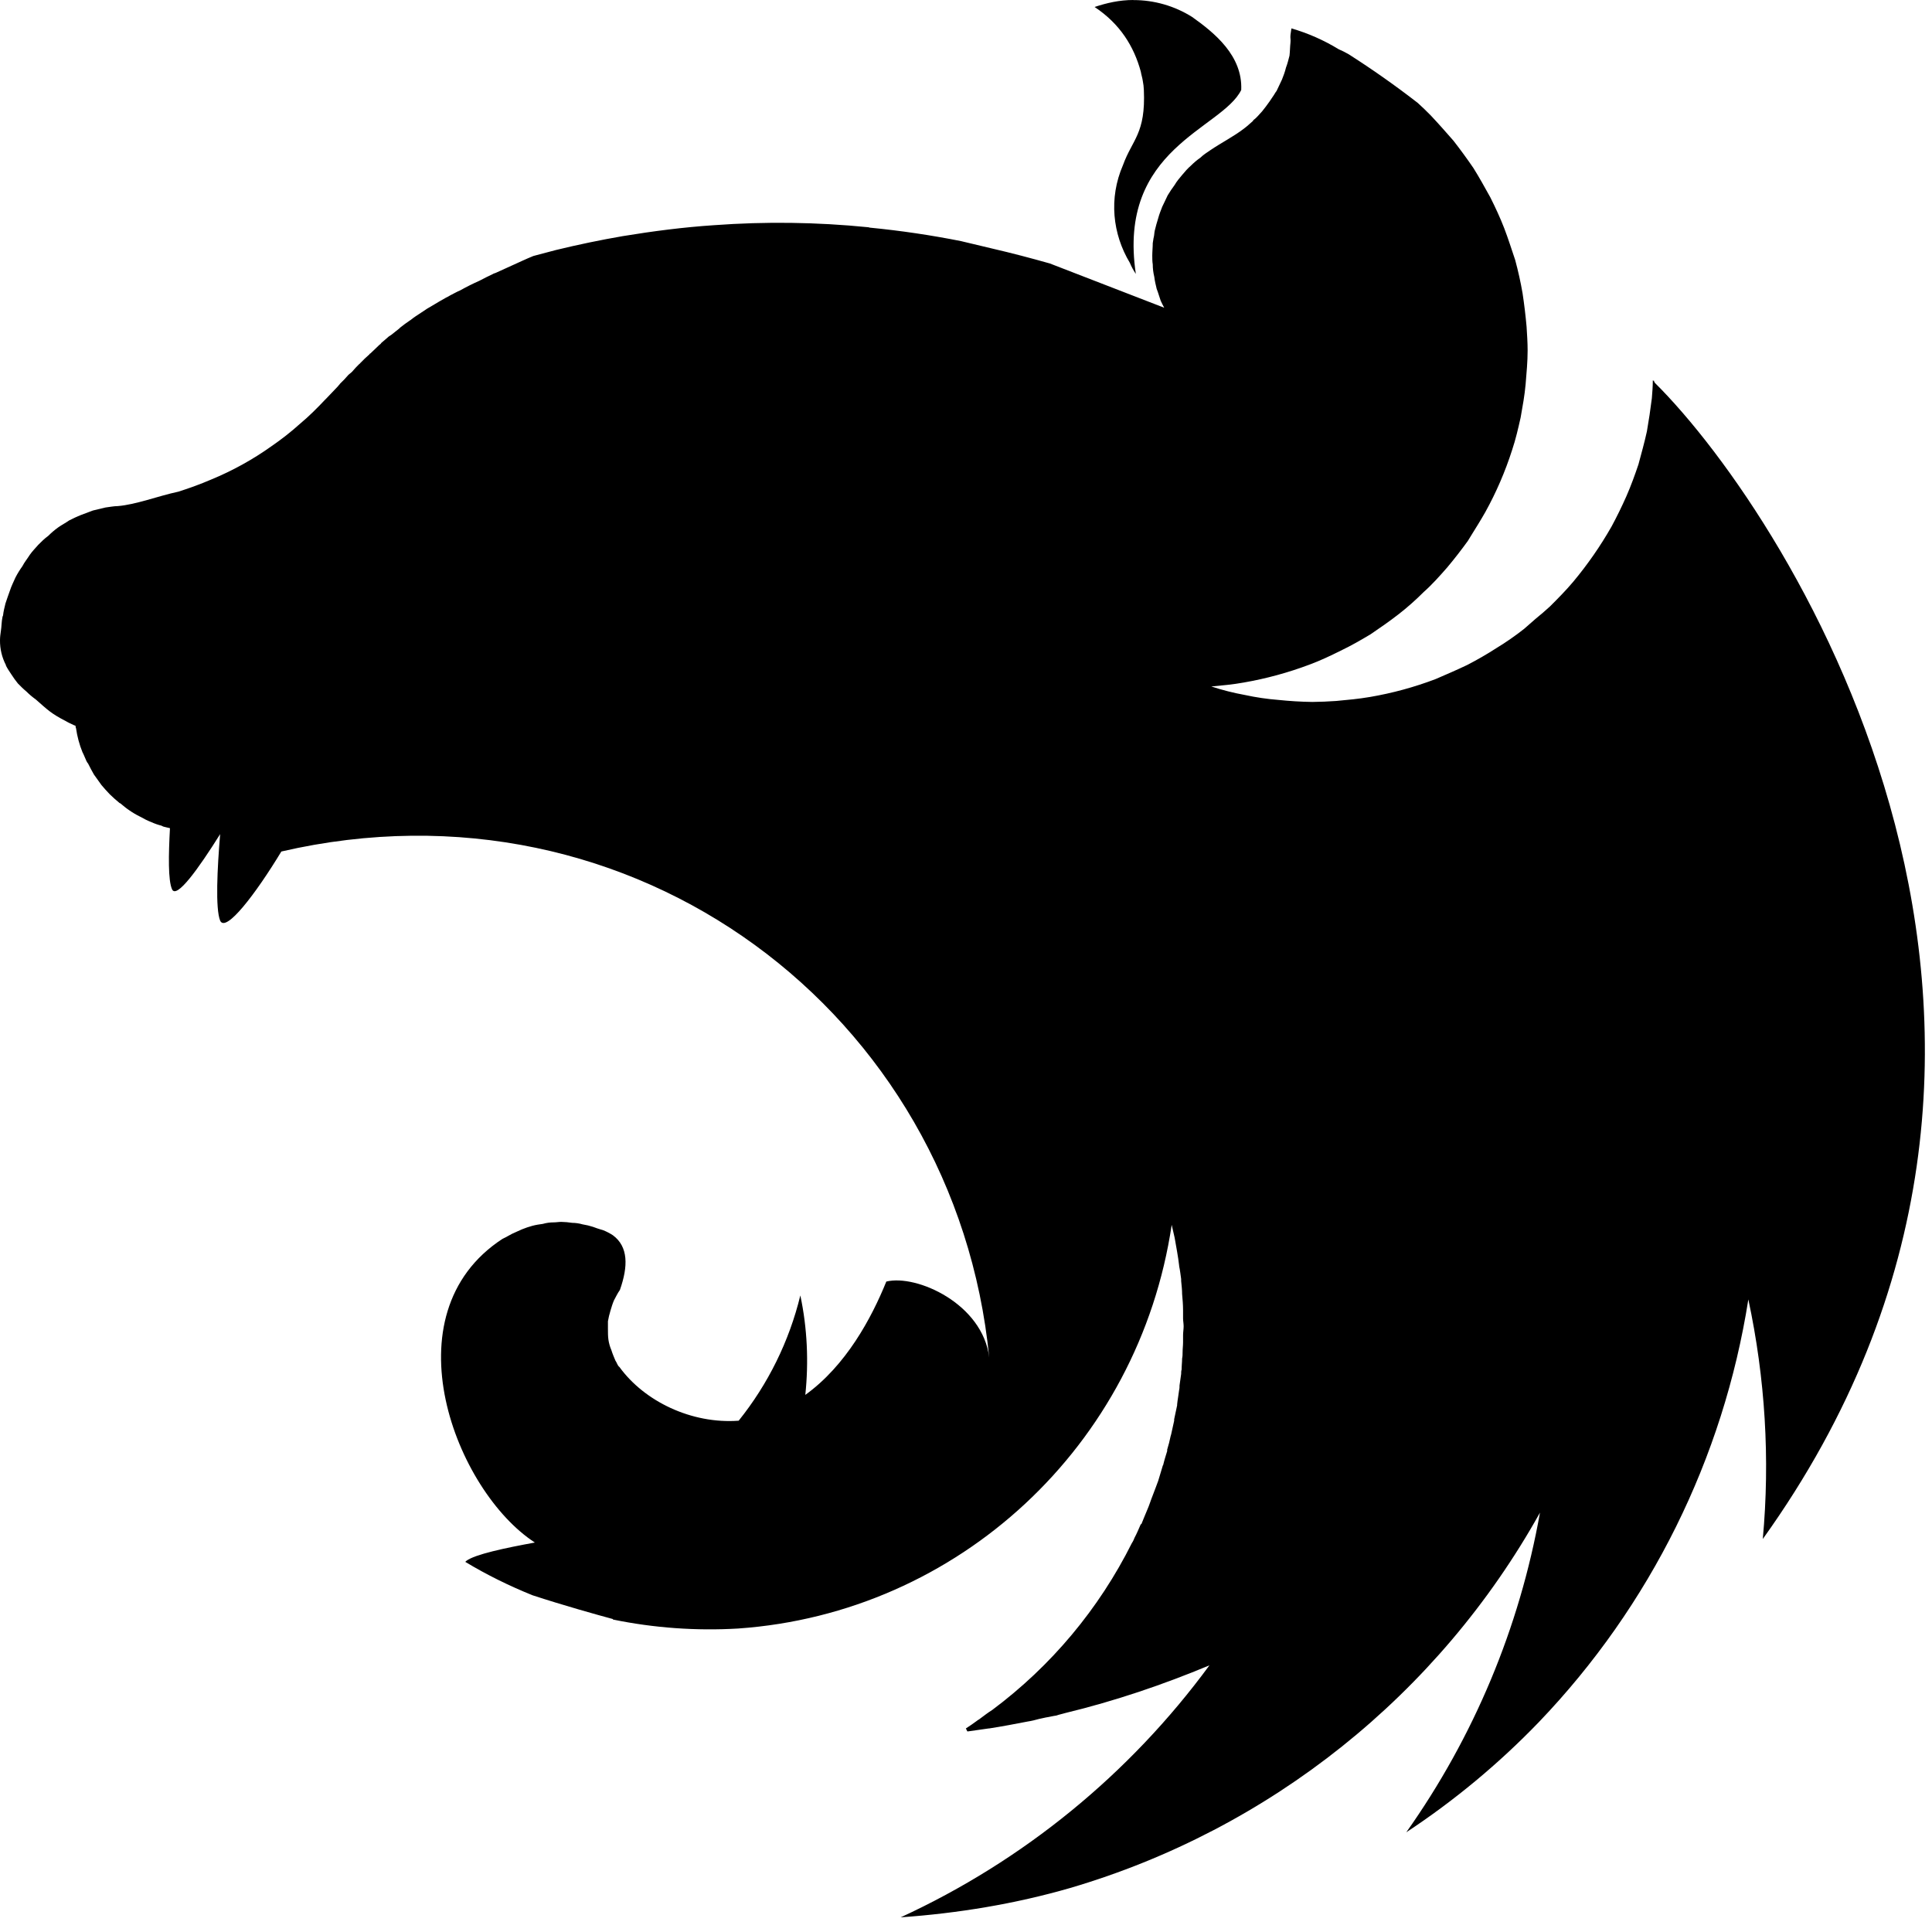 <svg width="99" height="99" viewBox="0 0 99 99" fill="none" xmlns="http://www.w3.org/2000/svg">
<path d="M58.075 0C57.364 0 56.703 0.152 56.09 0.358C57.389 1.221 58.104 2.371 58.457 3.67C58.486 3.847 58.535 3.974 58.56 4.151C58.591 4.303 58.608 4.457 58.614 4.611C58.712 6.851 58.026 7.135 57.545 8.458C56.805 10.163 57.011 11.996 57.898 13.472C57.98 13.67 58.082 13.858 58.203 14.035C57.237 7.591 62.612 6.625 63.603 4.611C63.681 2.852 62.23 1.681 61.084 0.867C60.182 0.301 59.139 0.002 58.075 0.004V0ZM66.175 1.451C66.077 2.038 66.151 1.886 66.126 2.191C66.102 2.396 66.102 2.651 66.077 2.852C66.023 3.058 65.974 3.263 65.896 3.465C65.847 3.67 65.773 3.876 65.691 4.077L65.415 4.66C65.333 4.763 65.288 4.866 65.21 4.969L65.058 5.195C64.936 5.369 64.809 5.539 64.675 5.704C64.523 5.861 64.396 6.037 64.215 6.165V6.189C64.063 6.317 63.911 6.469 63.73 6.6C63.196 7.007 62.588 7.311 62.025 7.693C61.848 7.817 61.667 7.924 61.515 8.076C61.342 8.197 61.18 8.333 61.03 8.483C60.853 8.635 60.726 8.787 60.574 8.967C60.446 9.12 60.294 9.296 60.192 9.477C60.064 9.649 59.944 9.827 59.834 10.011C59.731 10.217 59.657 10.394 59.555 10.595C59.477 10.8 59.403 10.977 59.349 11.183C59.282 11.393 59.223 11.605 59.172 11.82C59.148 11.922 59.148 12.05 59.123 12.148C59.094 12.251 59.094 12.354 59.07 12.457C59.07 12.662 59.045 12.888 59.045 13.094C59.045 13.246 59.045 13.398 59.07 13.55C59.07 13.755 59.094 13.961 59.148 14.187C59.172 14.392 59.222 14.598 59.271 14.803C59.353 15.005 59.403 15.206 59.477 15.412C59.53 15.535 59.604 15.666 59.657 15.769L53.797 13.501C52.806 13.221 51.837 12.966 50.842 12.736L49.239 12.354C47.71 12.05 46.157 11.82 44.603 11.668C44.55 11.668 44.525 11.643 44.476 11.643C41.851 11.38 39.208 11.346 36.577 11.54C35.023 11.643 33.47 11.844 31.916 12.099C30.762 12.298 29.615 12.537 28.477 12.814L27.33 13.118C26.952 13.27 26.59 13.447 26.237 13.603L25.394 13.986C25.345 14.01 25.296 14.01 25.271 14.035C25.012 14.162 24.786 14.265 24.556 14.392C24.225 14.538 23.901 14.7 23.586 14.877C23.409 14.951 23.233 15.054 23.076 15.132C23.003 15.177 22.928 15.219 22.85 15.255C22.62 15.387 22.39 15.514 22.185 15.642C21.975 15.758 21.772 15.885 21.576 16.024C21.395 16.147 21.219 16.25 21.067 16.377C21.042 16.406 21.013 16.406 20.989 16.431C20.837 16.534 20.66 16.661 20.504 16.788L20.454 16.838L20.072 17.142C20.023 17.171 19.97 17.22 19.92 17.244C19.793 17.347 19.665 17.475 19.538 17.573C19.513 17.627 19.46 17.655 19.435 17.676C19.283 17.832 19.131 17.96 18.979 18.112C18.95 18.112 18.95 18.136 18.926 18.161C18.767 18.299 18.615 18.445 18.469 18.597C18.441 18.621 18.441 18.646 18.416 18.646C18.282 18.777 18.155 18.914 18.034 19.057C17.984 19.106 17.91 19.156 17.857 19.205C17.721 19.366 17.575 19.52 17.421 19.665C17.397 19.715 17.347 19.743 17.323 19.788C17.117 19.994 16.941 20.2 16.735 20.405L16.661 20.479C16.25 20.915 15.819 21.346 15.358 21.728C14.902 22.139 14.417 22.517 13.932 22.85C12.959 23.546 11.908 24.126 10.801 24.581C10.266 24.811 9.703 25.016 9.144 25.193C8.076 25.423 6.979 25.855 6.037 25.933C5.832 25.933 5.606 25.982 5.4 26.006L4.763 26.159L4.151 26.389C3.946 26.467 3.744 26.57 3.543 26.668C3.362 26.796 3.161 26.898 2.98 27.026C2.798 27.157 2.628 27.303 2.47 27.461C2.293 27.585 2.113 27.765 1.961 27.918C1.808 28.094 1.656 28.246 1.529 28.427C1.402 28.633 1.25 28.809 1.147 29.015C1.013 29.2 0.893 29.395 0.789 29.599C0.686 29.829 0.584 30.034 0.51 30.26C0.432 30.466 0.358 30.696 0.28 30.922C0.23 31.127 0.177 31.333 0.156 31.538C0.156 31.559 0.128 31.588 0.128 31.612C0.078 31.842 0.078 32.147 0.049 32.299C0.025 32.479 0 32.627 0 32.808C-0.005 33.251 0.1 33.689 0.304 34.082V34.107C0.382 34.259 0.485 34.415 0.588 34.567C0.686 34.719 0.793 34.871 0.917 35.023C1.044 35.151 1.196 35.307 1.352 35.434C1.501 35.583 1.662 35.719 1.833 35.841C2.445 36.376 2.598 36.552 3.387 36.959C3.514 37.037 3.641 37.086 3.798 37.164C3.822 37.164 3.847 37.189 3.872 37.189C3.872 37.243 3.872 37.267 3.896 37.317C3.956 37.737 4.066 38.148 4.225 38.541C4.307 38.693 4.356 38.845 4.43 38.998C4.459 39.051 4.484 39.1 4.513 39.125C4.611 39.33 4.714 39.507 4.813 39.688L5.195 40.222C5.322 40.374 5.478 40.551 5.631 40.707C5.783 40.859 5.935 40.987 6.115 41.139C6.115 41.139 6.14 41.163 6.165 41.163C6.317 41.291 6.469 41.418 6.625 41.521C6.802 41.645 6.989 41.755 7.184 41.85C7.361 41.952 7.566 42.055 7.768 42.133C7.932 42.207 8.102 42.267 8.277 42.31C8.306 42.335 8.331 42.335 8.38 42.359C8.483 42.388 8.61 42.413 8.709 42.437C8.635 43.814 8.61 45.109 8.816 45.569C9.042 46.079 10.164 44.525 11.281 42.742C11.133 44.5 11.031 46.563 11.281 47.176C11.565 47.813 13.09 45.824 14.417 43.633C32.48 39.458 48.96 51.935 50.69 69.566C50.361 66.812 46.971 65.288 45.417 65.67C44.653 67.552 43.354 69.973 41.266 71.477C41.443 69.792 41.369 68.066 41.011 66.381C40.441 68.726 39.362 70.918 37.851 72.8C35.434 72.977 33.014 71.806 31.74 70.047C31.637 69.973 31.612 69.821 31.534 69.718C31.46 69.541 31.382 69.36 31.329 69.184C31.255 69.013 31.204 68.833 31.177 68.649C31.152 68.469 31.152 68.292 31.152 68.086V67.704C31.183 67.523 31.225 67.345 31.279 67.17C31.333 66.993 31.382 66.816 31.46 66.636C31.559 66.459 31.637 66.278 31.765 66.101C32.196 64.877 32.196 63.882 31.407 63.298C31.254 63.198 31.091 63.113 30.922 63.044C30.823 63.019 30.696 62.97 30.593 62.941L30.388 62.867C30.213 62.81 30.035 62.768 29.853 62.739C29.68 62.689 29.5 62.663 29.319 62.661C29.134 62.632 28.947 62.616 28.76 62.612C28.633 62.612 28.505 62.637 28.378 62.637C28.188 62.636 27.998 62.662 27.815 62.715C27.638 62.739 27.462 62.764 27.281 62.813C27.099 62.862 26.921 62.923 26.746 62.994C26.57 63.068 26.418 63.146 26.237 63.224C26.085 63.298 25.933 63.401 25.752 63.479C19.817 67.351 23.36 76.417 27.408 79.043C25.879 79.322 24.326 79.651 23.894 79.984L23.841 80.033C24.938 80.695 26.085 81.258 27.281 81.743C28.912 82.277 30.642 82.758 31.407 82.964V82.988C33.517 83.422 35.676 83.576 37.826 83.449C49.112 82.659 58.359 74.074 60.04 62.764L60.192 63.426C60.27 63.886 60.368 64.371 60.422 64.852V64.877C60.471 65.107 60.496 65.337 60.525 65.542V65.641C60.549 65.871 60.574 66.101 60.574 66.307C60.599 66.586 60.623 66.866 60.623 67.145V67.556C60.623 67.68 60.652 67.832 60.652 67.959C60.652 68.115 60.623 68.267 60.623 68.419V68.777C60.623 68.954 60.599 69.106 60.599 69.286C60.599 69.389 60.599 69.492 60.574 69.615C60.574 69.796 60.549 69.973 60.549 70.178C60.525 70.252 60.525 70.33 60.525 70.404L60.442 70.992C60.442 71.07 60.442 71.144 60.422 71.222C60.393 71.477 60.344 71.707 60.319 71.962V72.011L60.167 72.726V72.8L60.015 73.487C60.015 73.515 59.986 73.569 59.986 73.589C59.939 73.822 59.88 74.053 59.809 74.28V74.354C59.731 74.609 59.657 74.839 59.604 75.069C59.579 75.094 59.579 75.118 59.579 75.118L59.349 75.882C59.251 76.137 59.172 76.368 59.07 76.622C58.967 76.877 58.893 77.132 58.79 77.362C58.688 77.617 58.585 77.843 58.486 78.102H58.457C58.359 78.328 58.252 78.583 58.129 78.813C58.107 78.874 58.081 78.933 58.05 78.99C58.026 79.014 58.026 79.043 58.001 79.068C56.316 82.44 53.864 85.371 50.842 87.624C50.636 87.751 50.435 87.908 50.23 88.06C50.18 88.109 50.106 88.134 50.053 88.183C49.871 88.318 49.684 88.447 49.494 88.569L49.568 88.721H49.597L50.665 88.569H50.69C51.352 88.467 52.013 88.339 52.675 88.212C52.856 88.187 53.057 88.134 53.238 88.084L53.596 88.006C53.772 87.982 53.949 87.932 54.13 87.908C54.282 87.854 54.434 87.826 54.586 87.78C57.134 87.164 59.604 86.325 61.975 85.335C57.881 90.911 52.437 95.355 46.153 98.248C49.087 98.042 52.013 97.561 54.841 96.744C65.075 93.735 73.719 86.828 78.912 77.51C77.863 83.409 75.523 89.002 72.061 93.891C74.529 92.263 76.811 90.367 78.862 88.237C84.564 82.284 88.307 74.729 89.589 66.586C90.452 70.614 90.707 74.765 90.329 78.862C108.716 53.213 91.853 26.619 84.797 19.616C84.772 19.562 84.747 19.538 84.747 19.488C84.723 19.513 84.723 19.513 84.723 19.538C84.723 19.513 84.723 19.513 84.694 19.488C84.694 19.793 84.669 20.097 84.645 20.405C84.574 20.976 84.489 21.544 84.39 22.11C84.267 22.669 84.11 23.233 83.958 23.796C83.778 24.33 83.576 24.889 83.342 25.423C83.109 25.951 82.855 26.469 82.582 26.976C82.013 27.975 81.357 28.921 80.621 29.804C80.239 30.26 79.832 30.667 79.421 31.078C79.181 31.298 78.934 31.51 78.681 31.715L78.098 32.225C77.643 32.584 77.167 32.914 76.672 33.215C76.185 33.529 75.683 33.818 75.168 34.082C74.633 34.337 74.099 34.567 73.565 34.797C72.477 35.211 71.351 35.518 70.203 35.714C69.615 35.816 69.032 35.866 68.469 35.919C68.062 35.948 67.655 35.965 67.248 35.969C66.669 35.961 66.09 35.926 65.514 35.866C64.932 35.82 64.354 35.735 63.784 35.611C63.206 35.506 62.636 35.362 62.078 35.179H62.049C62.612 35.126 63.171 35.077 63.734 34.974C64.881 34.775 66.007 34.468 67.096 34.058C67.655 33.852 68.189 33.597 68.699 33.343C69.233 33.088 69.718 32.808 70.228 32.504C70.713 32.175 71.194 31.842 71.654 31.485C72.114 31.127 72.546 30.745 72.952 30.338C73.384 29.956 73.766 29.524 74.148 29.089C74.531 28.633 74.888 28.172 75.217 27.716C75.27 27.638 75.324 27.535 75.373 27.461C75.628 27.05 75.883 26.644 76.113 26.237C76.674 25.223 77.134 24.156 77.486 23.052C77.666 22.517 77.794 21.958 77.921 21.395C78.024 20.812 78.127 20.253 78.176 19.69C78.225 19.106 78.279 18.519 78.279 17.96C78.279 17.549 78.25 17.142 78.225 16.735C78.174 16.164 78.106 15.596 78.02 15.029C77.921 14.455 77.794 13.886 77.642 13.324C77.461 12.79 77.284 12.226 77.079 11.692C76.873 11.158 76.623 10.624 76.368 10.114C76.084 9.604 75.805 9.095 75.501 8.61C75.175 8.134 74.835 7.668 74.481 7.213C74.099 6.777 73.717 6.341 73.31 5.91C73.096 5.691 72.875 5.479 72.648 5.273C71.498 4.381 70.306 3.543 69.106 2.778C68.941 2.683 68.771 2.598 68.596 2.523C67.841 2.061 67.026 1.701 66.175 1.455V1.451Z" fill="black"/>
</svg>
